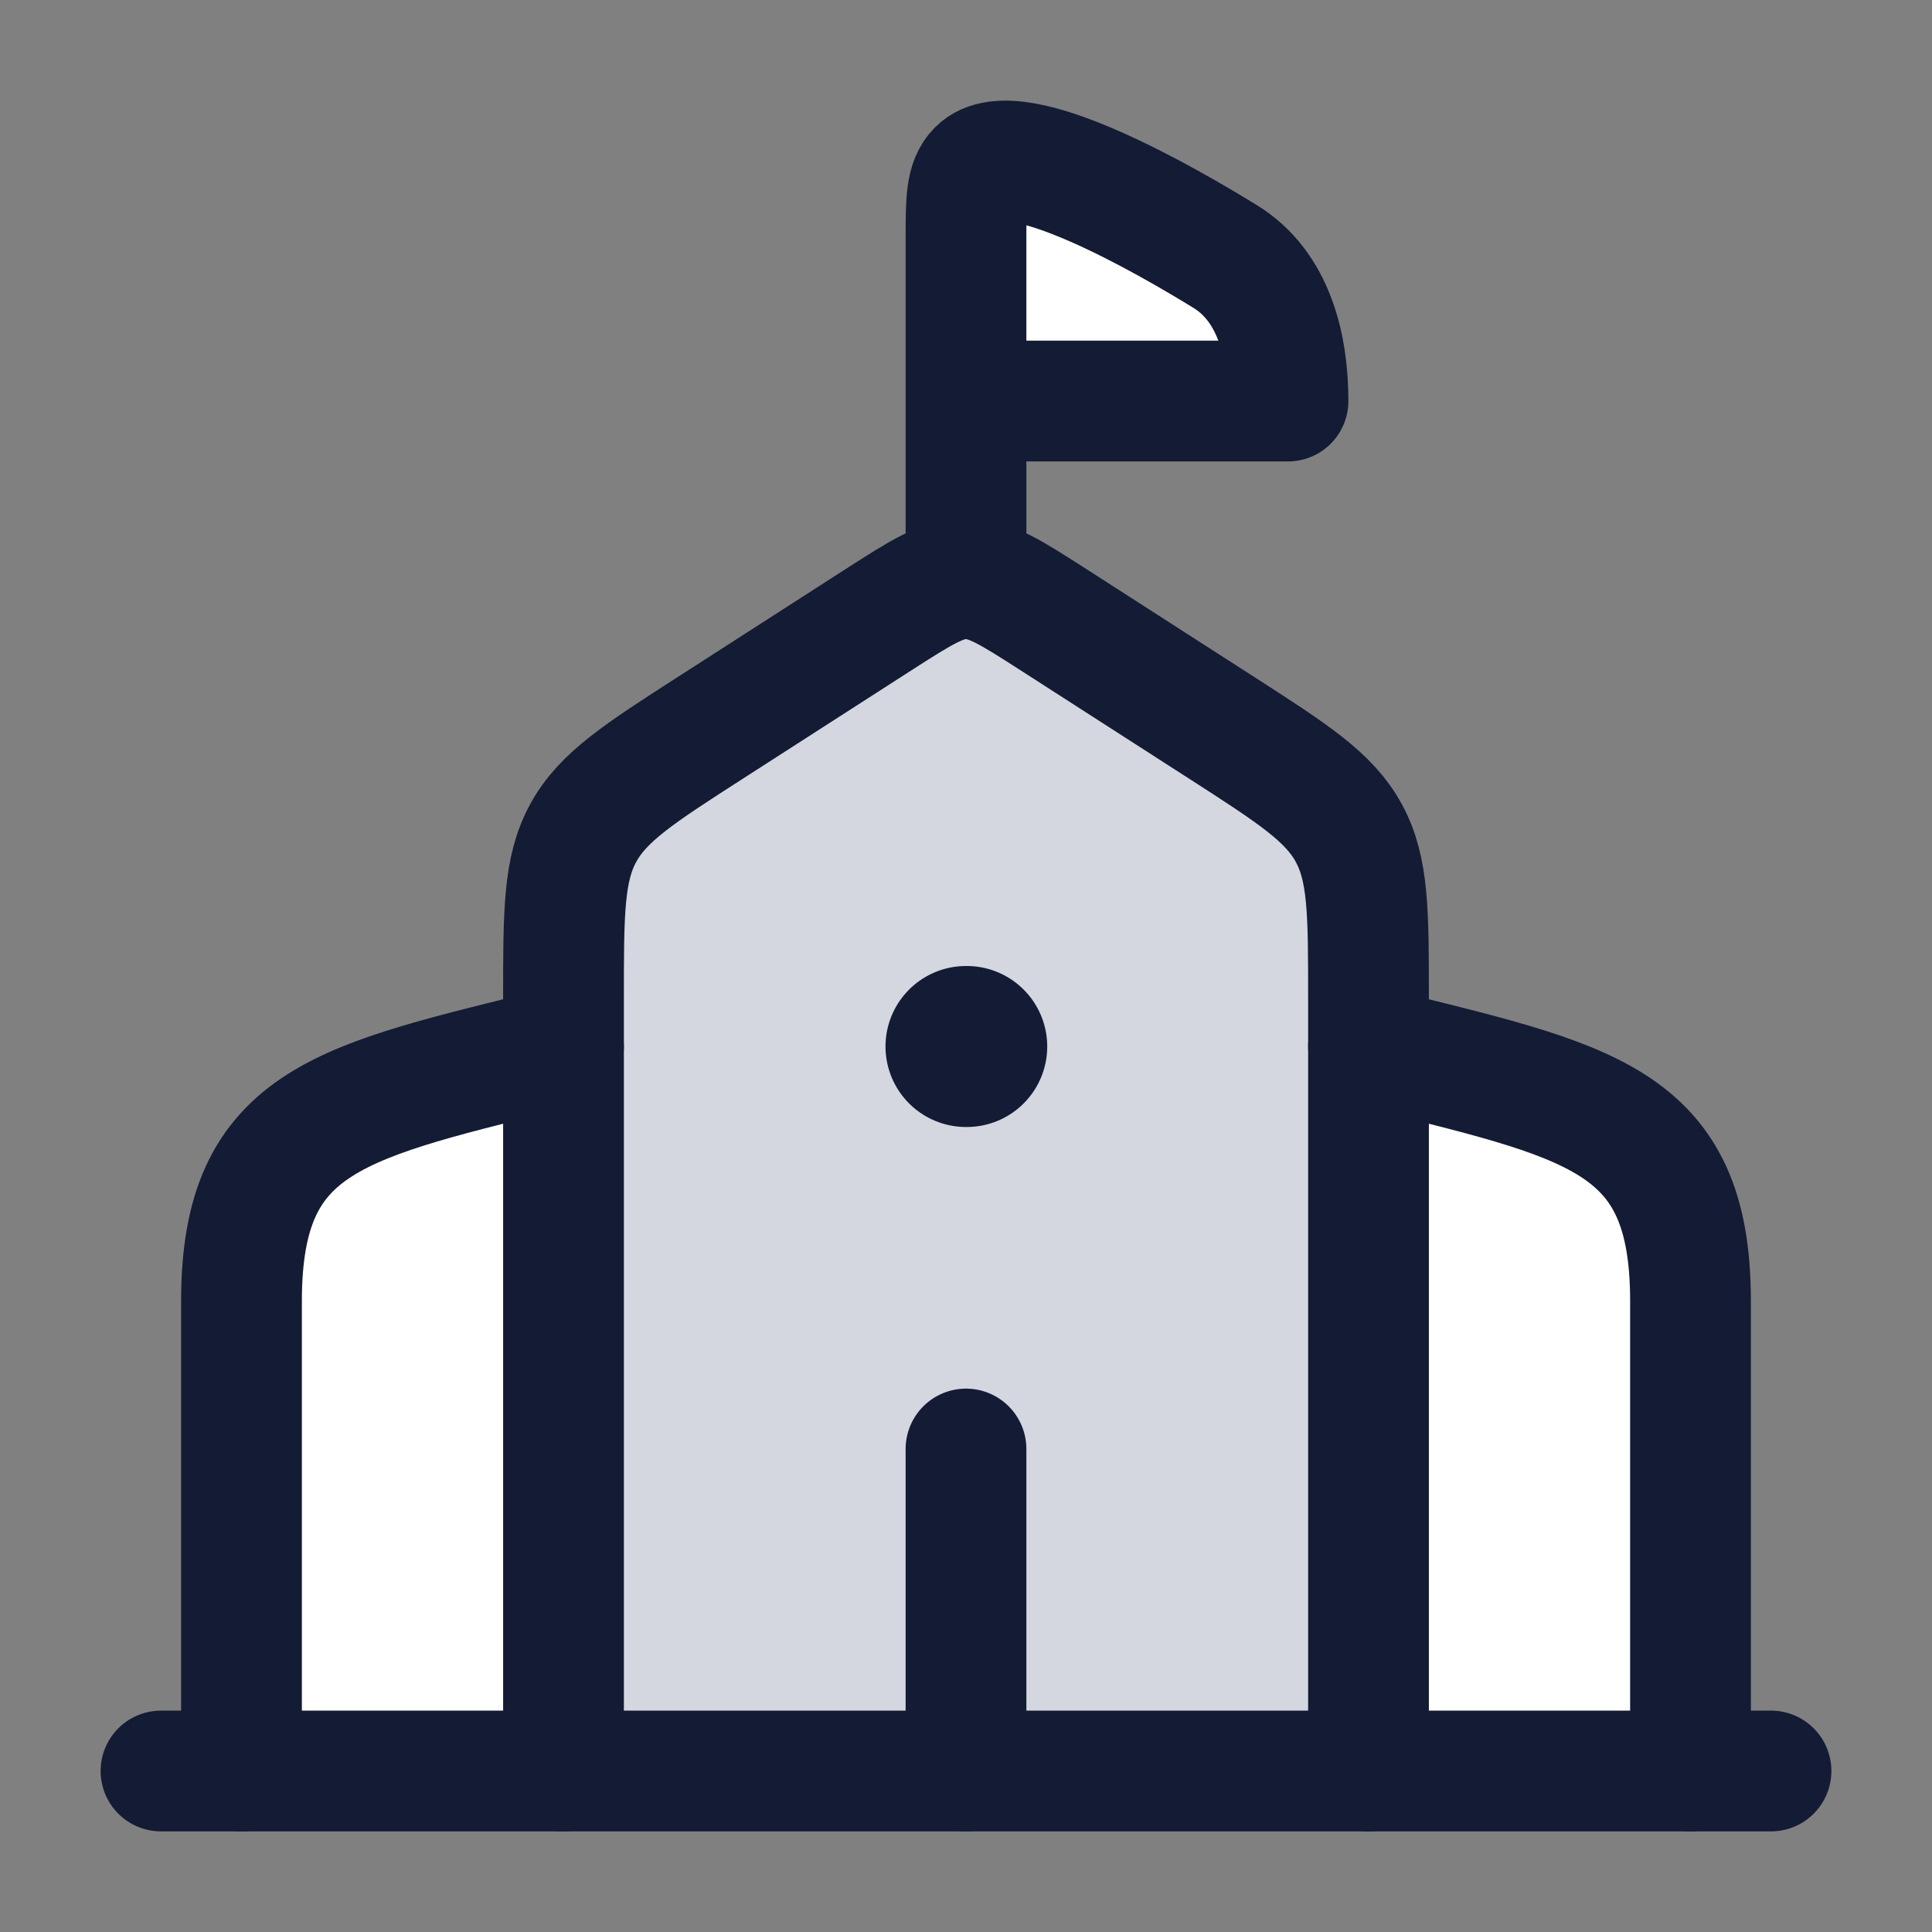 <svg width="24" height="24" viewBox="0 0 24 24" fill="none" xmlns="http://www.w3.org/2000/svg">
<rect x="0" y="0" width="24" height="24" fill="#808080" stroke="none"/>
<path d="M7 12.398V22H17V12.398C17 11.33 17 10.796 16.755 10.348C16.511 9.9 16.062 9.611 15.163 9.033L13.082 7.695C12.556 7.358 12.294 7.189 12 7.189C11.706 7.189 11.444 7.358 10.918 7.695L8.837 9.033L8.837 9.033C7.938 9.611 7.489 9.9 7.245 10.348C7 10.796 7 11.33 7 12.398Z" fill="#D4D7E0"/>
<path d="M12 2.97V4.982H16C16 4.309 15.829 3.561 15.22 3.187C14.5 2.743 12.606 1.649 12.146 2.112C12 2.259 12 2.496 12 2.97Z" fill="white"/>
<path d="M3 16.162V22H7V13C4.259 13.685 3 13.871 3 16.162Z" fill="white"/>
<path d="M21 16.162V22H17V13C19.741 13.685 21 13.871 21 16.162Z" fill="white"/>
<path d="M12 7V4.982M12 4.982V2.97C12 2.496 12 2.259 12.146 2.112C12.606 1.649 14.5 2.743 15.22 3.187C15.829 3.561 16 4.309 16 4.982H12Z" stroke="#141B34" stroke-width="1.5" stroke-linecap="round" stroke-linejoin="round"/>
<path d="M7 22V12.398C7 11.33 7 10.796 7.245 10.348C7.489 9.9 7.938 9.611 8.837 9.033L10.918 7.695C11.444 7.358 11.706 7.189 12 7.189C12.294 7.189 12.556 7.358 13.082 7.695L15.163 9.033C16.062 9.611 16.511 9.9 16.755 10.348C17 10.796 17 11.33 17 12.398V22" stroke="#141B34" stroke-width="1.5" stroke-linecap="round" stroke-linejoin="round"/>
<path d="M12 13H12.009" stroke="#141B34" stroke-width="2" stroke-linecap="round" stroke-linejoin="round"/>
<path d="M21 22V16.162C21 13.871 19.741 13.685 17 13" stroke="#141B34" stroke-width="1.5" stroke-linecap="round" stroke-linejoin="round"/>
<path d="M3 22V16.162C3 13.871 4.259 13.685 7 13" stroke="#141B34" stroke-width="1.5" stroke-linecap="round" stroke-linejoin="round"/>
<path d="M2 22H22" stroke="#141B34" stroke-width="1.5" stroke-linecap="round" stroke-linejoin="round"/>
<path d="M12 22V18" stroke="#141B34" stroke-width="1.5" stroke-linecap="round"/>
</svg>
